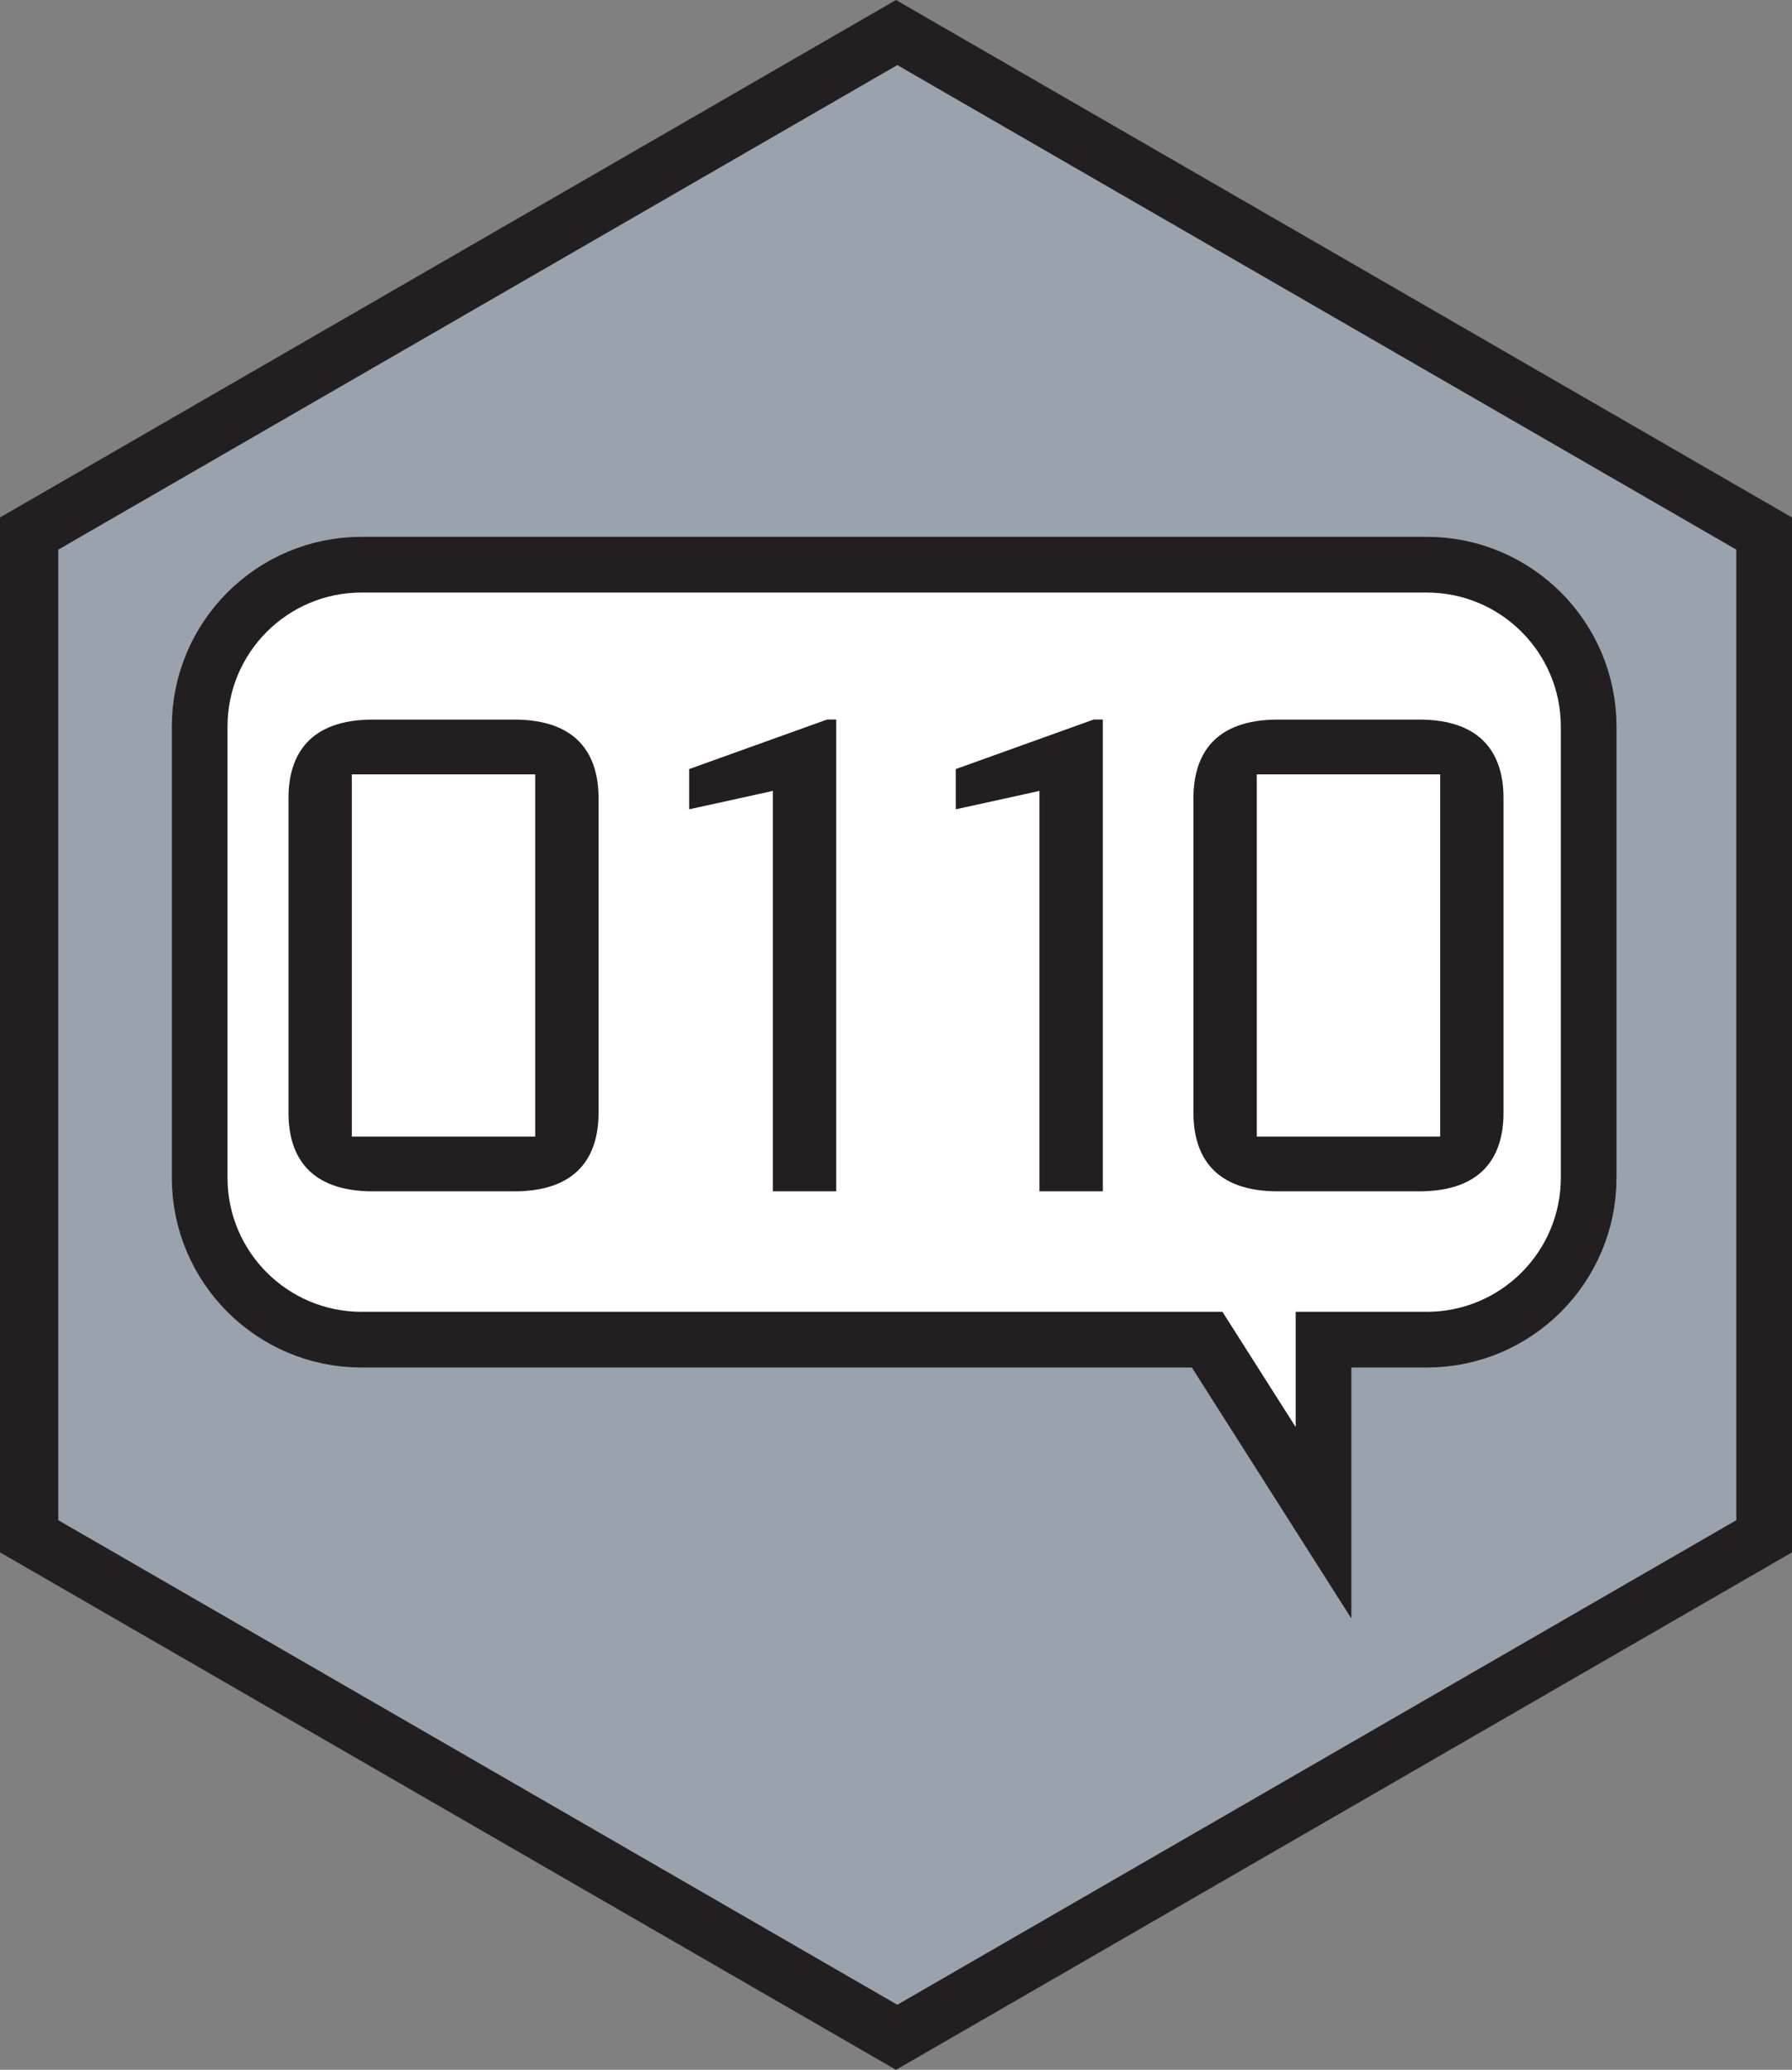 <svg xmlns="http://www.w3.org/2000/svg" xmlns:svg="http://www.w3.org/2000/svg" fill-rule="evenodd" stroke-miterlimit="10" clip-rule="evenodd" viewBox="0 0 64.354 74.309" xml:space="preserve"><rect x="0" y="0" width="64.354" height="74.309" fill="#808080" stroke="none"/><path fill="#9aa3ad" fill-rule="nonzero" d="M1 19.155v36l31.177 18 31.177-18v-36l-31.177-18Z"/><g transform="translate(-3.823 -3.345)"><clipPath id="a"><path d="M4.823 22.5v36L36 76.5l31.177-18v-36L36 4.5Z" clip-rule="nonzero"/></clipPath><g stroke="#231f20" stroke-width="2" clip-path="url(#a)"><path fill="none" d="M67.271 58.5v-36l-31.177-18-31.177 18v36l31.177 18z"/><path fill="#fff" fill-rule="nonzero" d="M55.059 23.618h-38.25c-3.212 0-5.816 2.604-5.816 5.816v16.191c0 3.212 2.604 5.816 5.816 5.816h30.365l4.179 6.574v-6.574h3.706c3.212 0 5.816-2.604 5.816-5.816v-16.191c0-3.212-2.604-5.816-5.816-5.816z"/></g></g><g transform="translate(-3.823 -3.345)"><clipPath id="b"><path d="M16.875 23.5c-3.212 0-5.816 2.604-5.816 5.817v16.191c0 3.212 2.604 5.815 5.816 5.815H47.24l4.179 6.574v-6.574h3.706c3.212 0 5.816-2.603 5.816-5.815V29.317c0-3.213-2.604-5.817-5.816-5.817z" clip-rule="nonzero"/></clipPath><g clip-path="url(#b)"><path fill="#231f20" fill-rule="nonzero" d="M16.458 44.151h6.585V31.146h-6.585zm.757 1.965c-2.273 0-3.032-1.255-3.032-2.819V31.998c0-1.563.759-2.819 3.032-2.819h5.071c2.273 0 3.032 1.256 3.032 2.819v11.299c0 1.564-.759 2.819-3.032 2.819zm11.357-13.716v-1.444l4.951-1.778h.331v16.937h-2.276v-14.377c.026 0-3.006.662-3.006.662M48.957 44.151h6.585V31.146h-6.585zm.757 1.965c-2.273 0-3.032-1.255-3.032-2.819V31.998c0-1.563.759-2.819 3.032-2.819h5.071c2.273 0 3.032 1.256 3.032 2.819v11.299c0 1.564-.759 2.819-3.032 2.819zM38.146 32.4v-1.444l4.951-1.778h.331v16.937h-2.276v-14.377c.026 0-3.006.662-3.006.662"/></g></g><path fill="none" stroke="#231f20" stroke-width="2" d="M63.354 55.155v-36l-31.177-18-31.177 18v36l31.177 18z"/></svg>